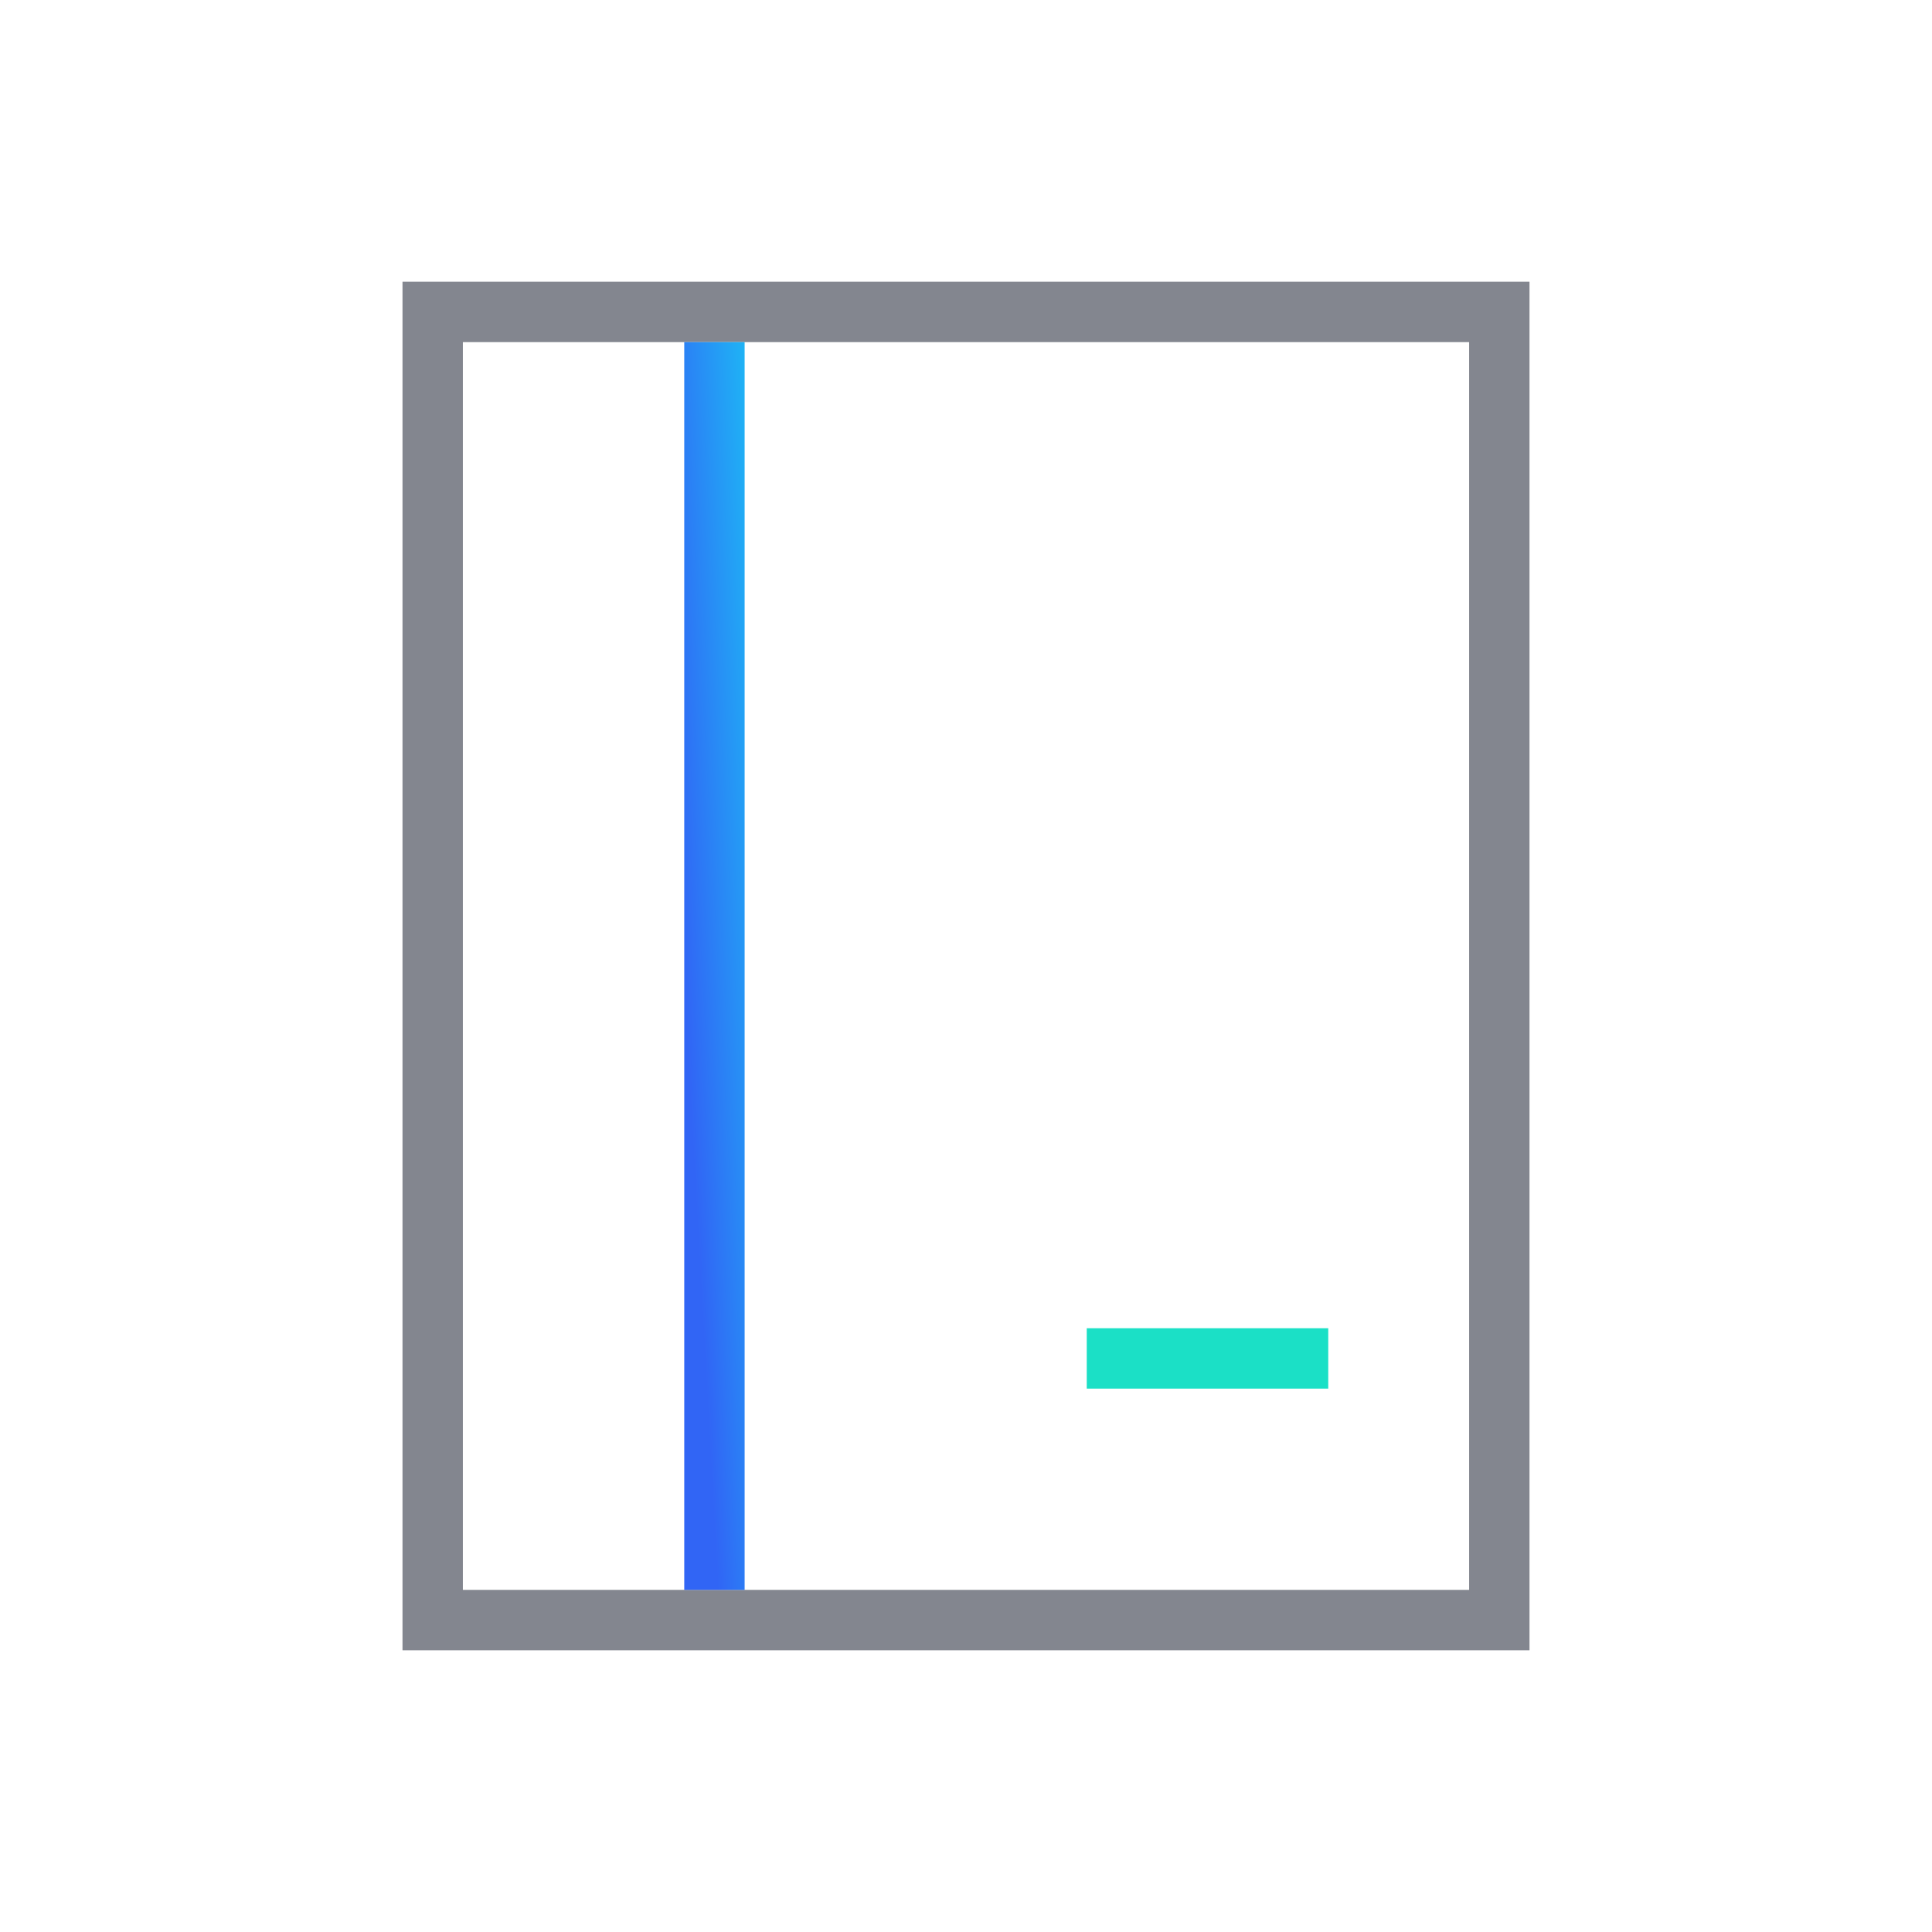 <svg width="48" height="48" viewBox="0 0 48 48" fill="none" xmlns="http://www.w3.org/2000/svg">
<path d="M10.75 7.75H37.25V40.25H10.75V7.75Z" stroke="#83868F" stroke-width="1.5"/>
<path d="M17.75 8.5V39.5" stroke="url(#paint0_linear_1223_27321)" stroke-width="1.5"/>
<rect x="27" y="33" width="6" height="1.5" fill="#1BE0C6"/>
<defs>
<linearGradient id="paint0_linear_1223_27321" x1="17.75" y1="37.988" x2="20.395" y2="37.84" gradientUnits="userSpaceOnUse">
<stop stop-color="#3165F5"/>
<stop offset="1" stop-color="#1DBBF5"/>
</linearGradient>
</defs>
</svg>
